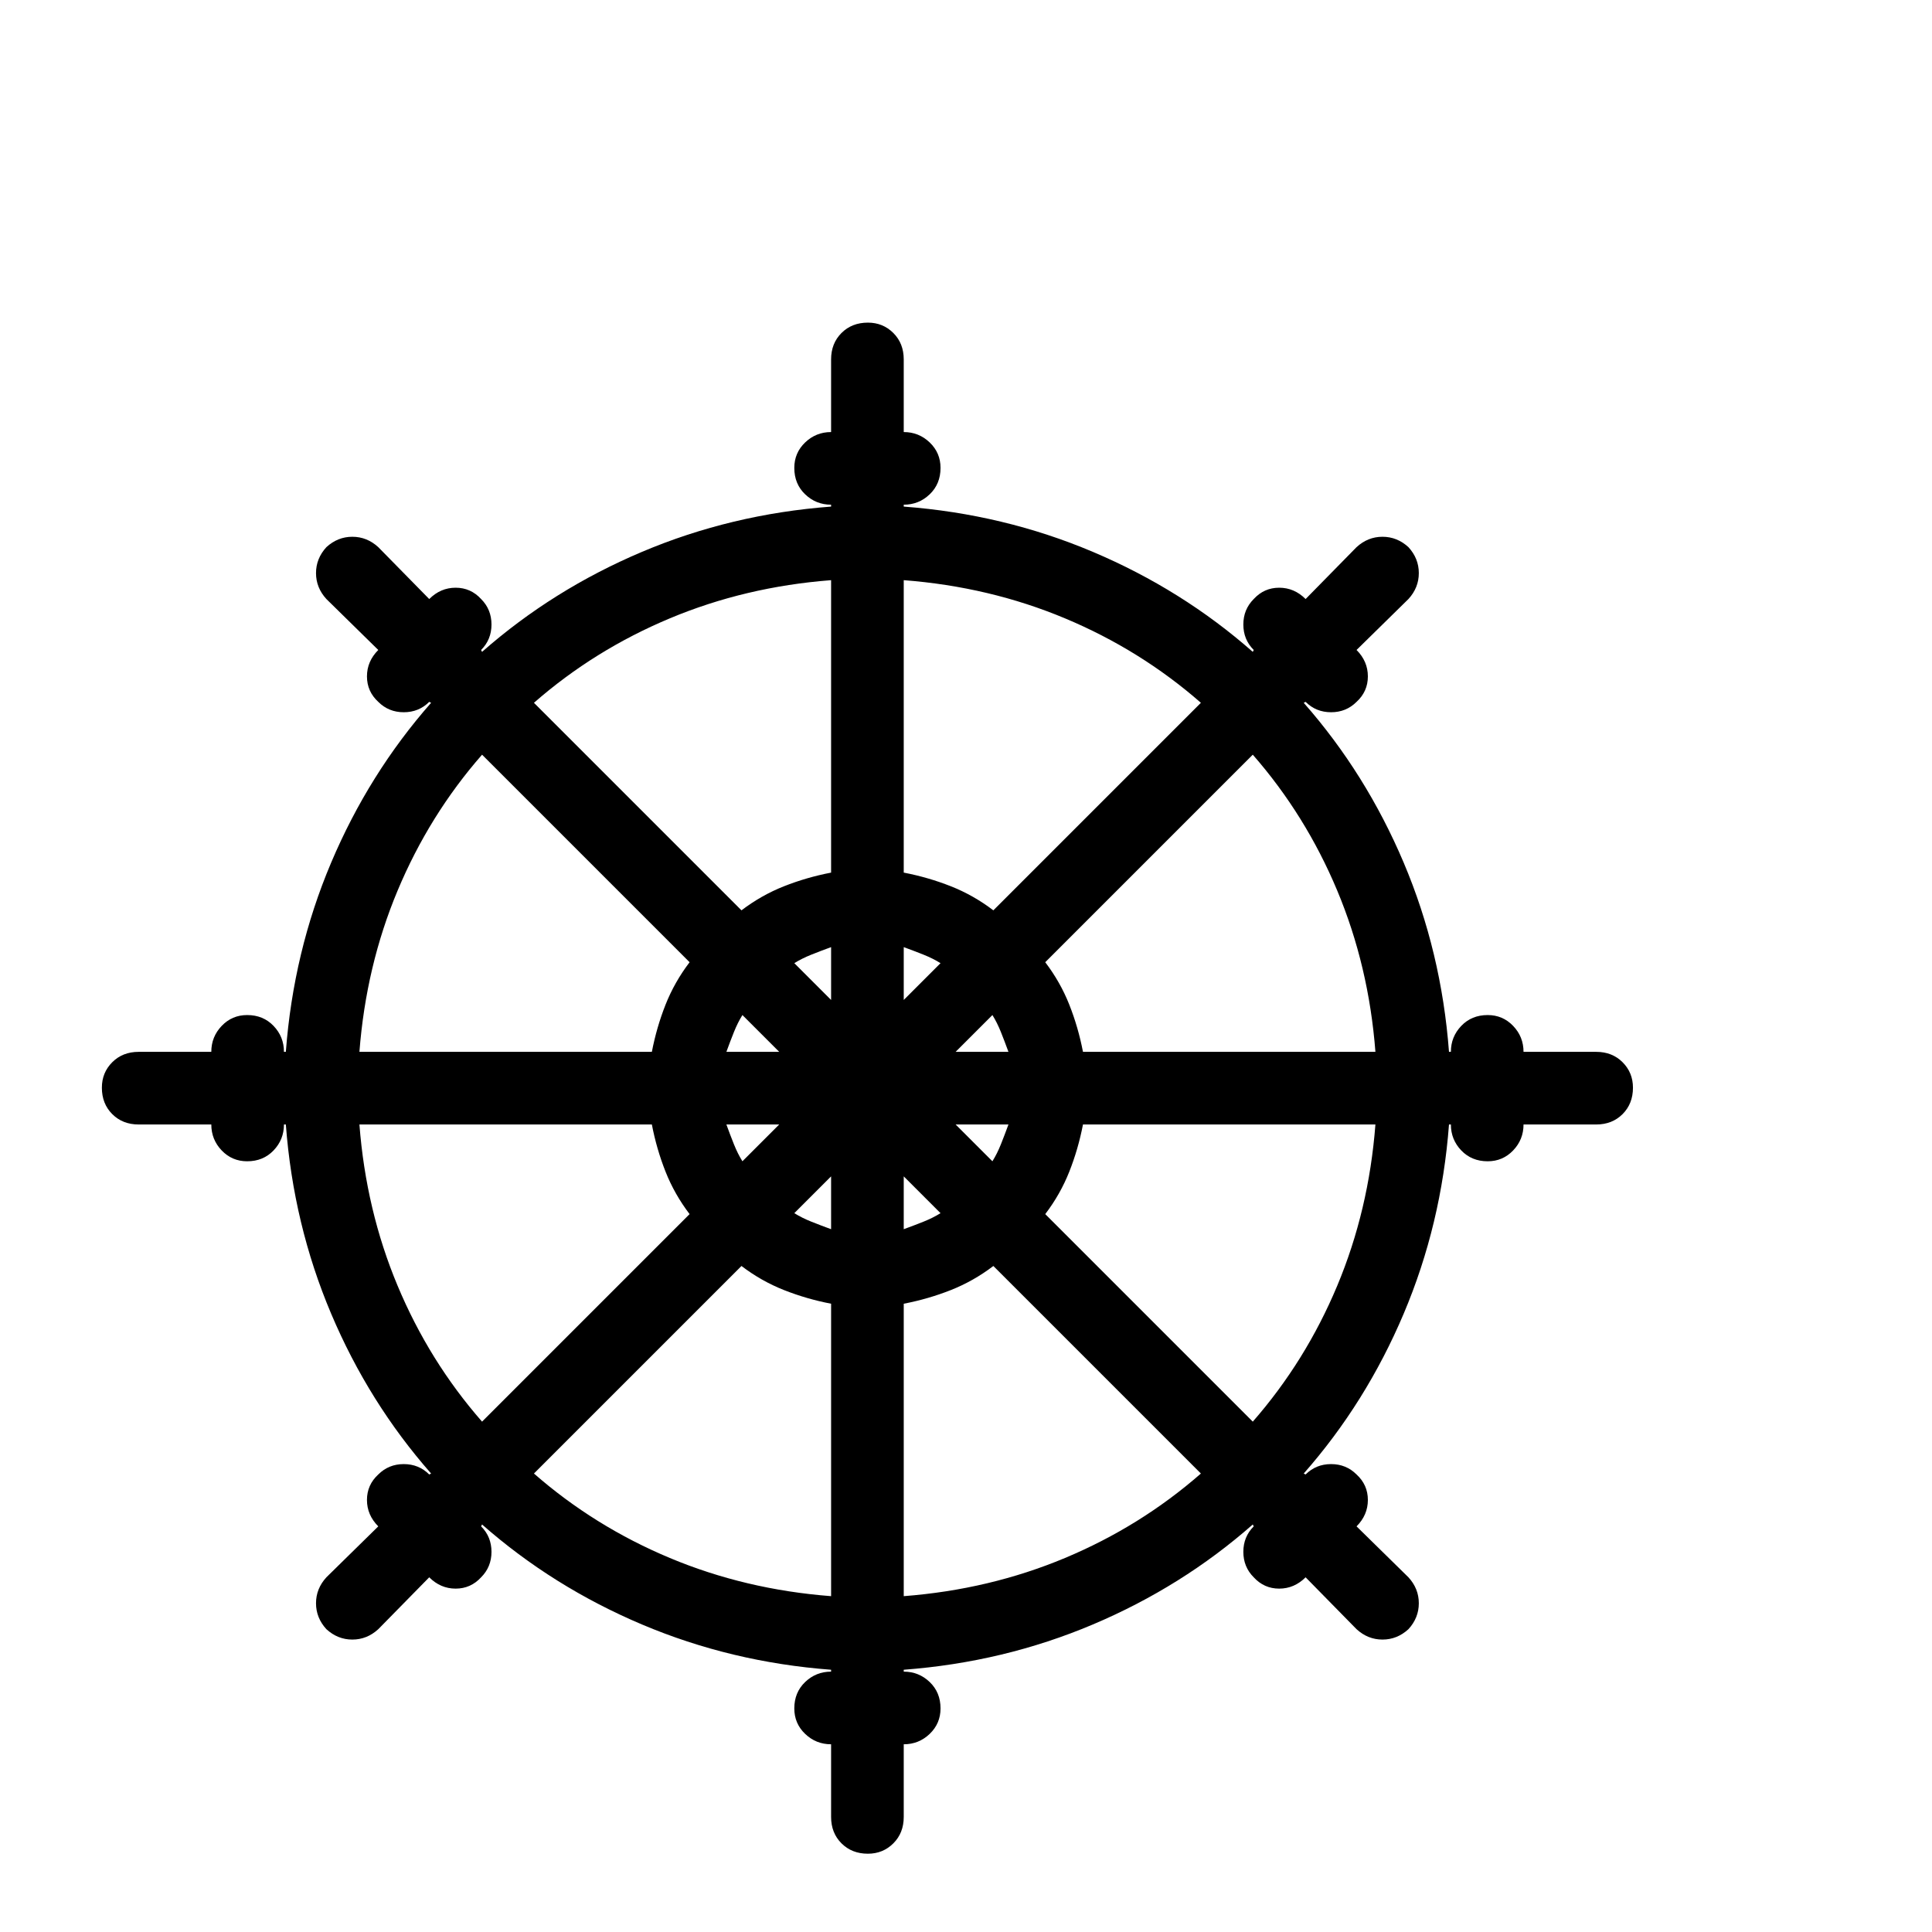 <?xml version="1.0" standalone="no"?>
<!DOCTYPE svg PUBLIC "-//W3C//DTD SVG 1.1//EN" "http://www.w3.org/Graphics/SVG/1.1/DTD/svg11.dtd" >
<svg xmlns="http://www.w3.org/2000/svg" xmlns:xlink="http://www.w3.org/1999/xlink" version="1.1" viewBox="0 -410 2048 2048">
  <g transform="matrix(1 0 0 -1 0 1638)">
   <path fill="currentColor"
d="M1692 933q17 0 28 -11t11 -27q0 -17 -11 -28t-28 -11h-77q0 -16 -11 -27.5t-27 -11.5q-17 0 -28 11.5t-11 27.5h-2q-8 -106 -48 -200.5t-106 -169.5l2 -1q11 11 27 11t27 -11q12 -11 12 -27t-12 -28l55 -54q11 -12 11 -27.5t-11 -27.5q-12 -11 -27.5 -11t-27.5 11l-54 55
q-12 -12 -28 -12t-27 12q-11 11 -11 27t11 27l-1 2q-75 -66 -169.5 -106t-200.5 -48v-2q16 0 27.5 -11t11.5 -28q0 -16 -11.5 -27t-27.5 -11v-77q0 -17 -11 -28t-27 -11q-17 0 -28 11t-11 28v77q-16 0 -27.5 11t-11.5 27q0 17 11.5 28t27.5 11v2q-106 8 -200.5 48
t-169.5 106l-1 -2q11 -11 11 -27t-11 -27q-11 -12 -27 -12t-28 12l-54 -55q-12 -11 -27.5 -11t-27.5 11q-11 12 -11 27.5t11 27.5l55 54q-12 12 -12 28t12 27q11 11 27 11t27 -11l2 1q-66 75 -106 169.5t-48 200.5h-2q0 -16 -11 -27.5t-28 -11.5q-16 0 -27 11.5t-11 27.5
h-77q-17 0 -28 11t-11 28q0 16 11 27t28 11h77q0 16 11 27.5t27 11.5q17 0 28 -11.5t11 -27.5h2q8 106 48 200.5t106 169.5l-2 1q-11 -11 -27 -11t-27 11q-12 11 -12 27t12 28l-55 54q-11 12 -11 27.5t11 27.5q12 11 27.5 11t27.5 -11l54 -55q12 12 28 12t27 -12
q11 -11 11 -27t-11 -27l1 -2q75 66 169.5 106t200.5 48v2q-16 0 -27.5 11t-11.5 28q0 16 11.5 27t27.5 11v77q0 17 11 28t28 11q16 0 27 -11t11 -28v-77q16 0 27.5 -11t11.5 -27q0 -17 -11.5 -28t-27.5 -11v-2q106 -8 200.5 -48t169.5 -106l1 2q-11 11 -11 27t11 27
q11 12 27 12t28 -12l54 55q12 11 27.5 11t27.5 -11q11 -12 11 -27.5t-11 -27.5l-55 -54q12 -12 12 -28t-12 -27q-11 -11 -27 -11t-27 11l-2 -1q66 -75 106 -169.5t48 -200.5h2q0 16 11 27.5t28 11.5q16 0 27 -11.5t11 -27.5h77zM1458 933q-7 91 -40.5 171t-89.5 144
l-220 -220q16 -21 25.5 -45t14.5 -50h310zM958 988l39 39q-8 5 -18 9t-21 8v-56zM881 1044q-11 -4 -21 -8t-18 -9l39 -39v56zM787 972q-5 -8 -9 -18t-8 -21h56zM770 856q4 -11 8 -21t9 -18l39 39h-56zM842 762q8 -5 18 -9t21 -8v56zM958 745q11 4 21 8t18 9l-39 39v-56z
M1052 817q5 8 9 18t8 21h-56zM1069 933q-4 11 -8 21t-9 18l-39 -39h56zM1273 1303q-64 56 -144 89.5t-171 40.5v-310q26 -5 50 -14.5t45 -25.5zM881 1433q-91 -7 -171 -40.5t-144 -89.5l220 -220q21 16 45 25.5t50 14.5v310zM511 1248q-56 -64 -89.5 -144t-40.5 -171h310
q5 26 14.5 50t25.5 45zM381 856q7 -91 40.5 -171t89.5 -144l220 220q-16 21 -25.5 45t-14.5 50h-310zM566 486q64 -56 144 -89.5t171 -40.5v310q-26 5 -50 14.5t-45 25.5zM958 356q91 7 171 40.5t144 89.5l-220 220q-21 -16 -45 -25.5t-50 -14.5v-310zM1328 541
q56 64 89.5 144t40.5 171h-310q-5 -26 -14.5 -50t-25.5 -45z" />
  </g>

</svg>

